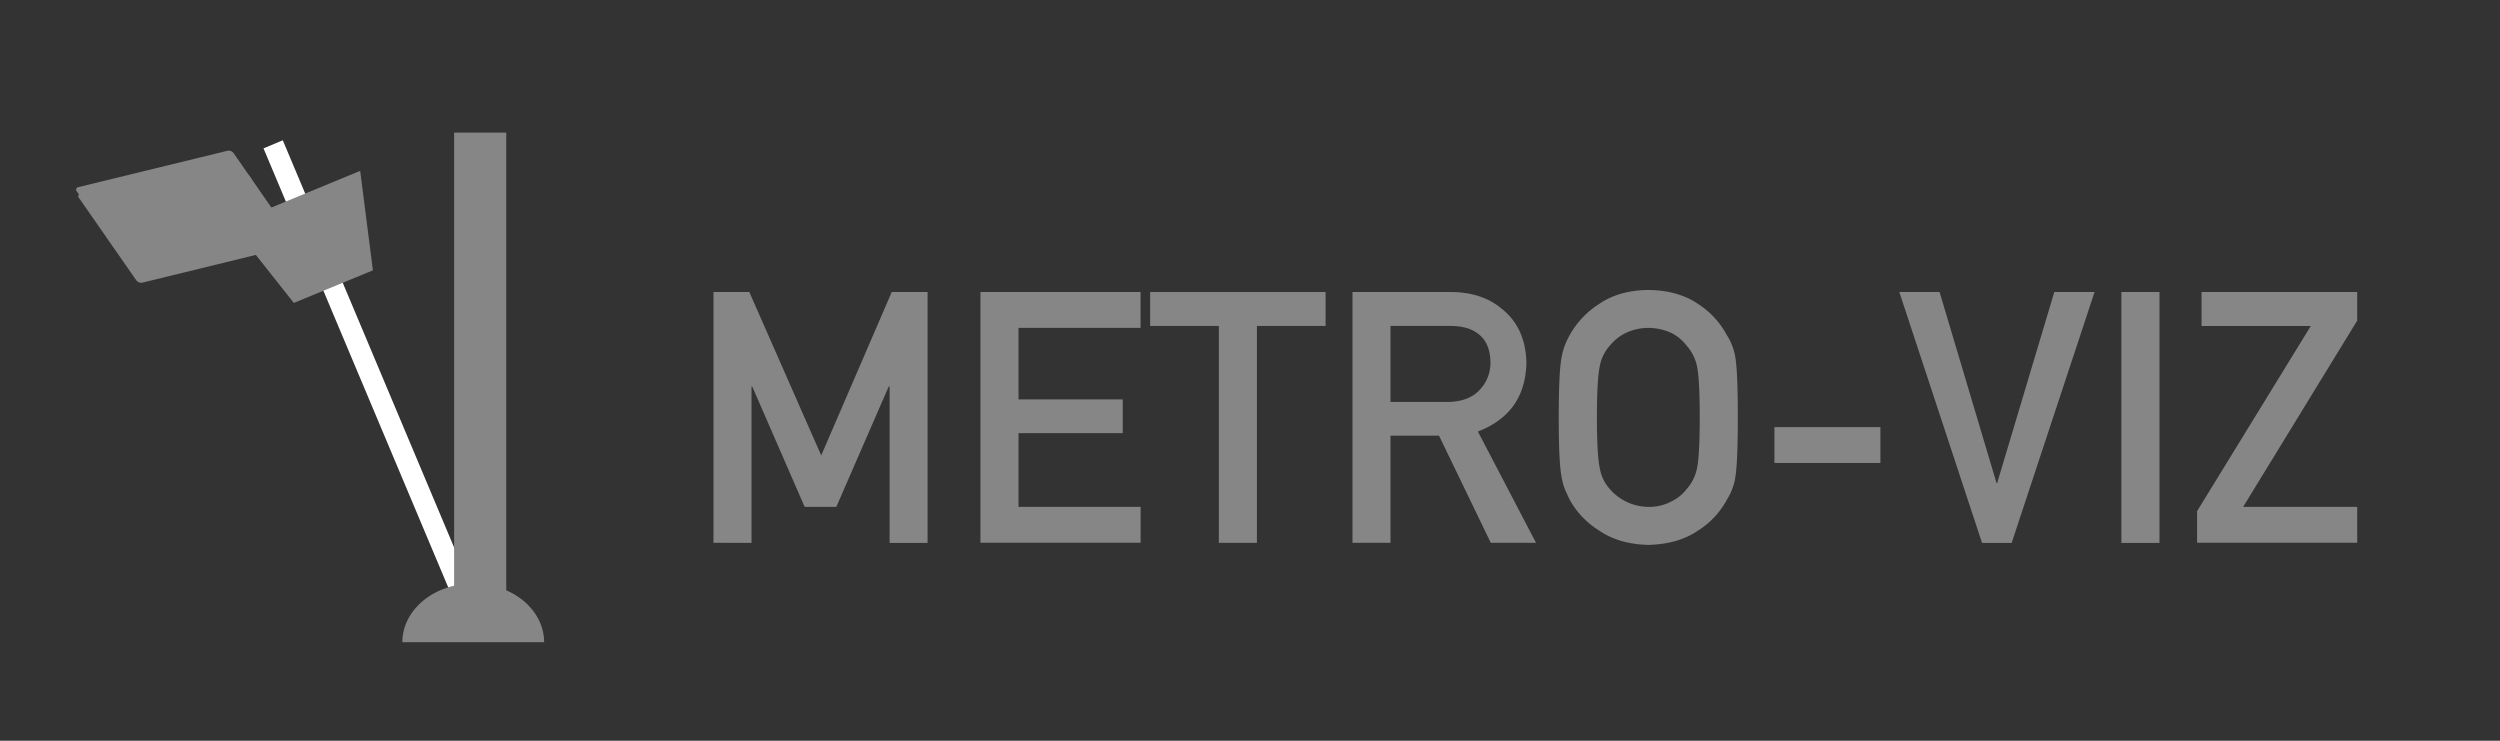 <svg id="Layer_1" data-name="Layer 1" xmlns="http://www.w3.org/2000/svg" xmlns:xlink="http://www.w3.org/1999/xlink" viewBox="0 0 837 248"><rect x="0" y="0" width="837" height="248" fill="#333333" stroke="none"/><defs><clipPath id="clip-path"><path d="M26.9,64.83l50-12.22a2.07,2.07,0,0,1,2,.83L98.06,81a.85.85,0,0,1-.45,1.43l-50,12.21a2.09,2.09,0,0,1-2-.82L26.44,66.26A.85.85,0,0,1,26.9,64.83Z" style="fill:#868686"/></clipPath><clipPath id="clip-path-2"><path d="M26.18,62.66l50.05-12.2a2.08,2.08,0,0,1,2,.83L97.34,78.82c.43.63.23,1.27-.46,1.43l-50,12.2a2.07,2.07,0,0,1-2-.82L25.72,64.09A.85.85,0,0,1,26.18,62.66Z" style="fill:#868686"/></clipPath><clipPath id="clip-path-3"><rect x="152.04" y="44.4" width="17.45" height="167.66" style="fill:#868686"/></clipPath></defs><title>logo</title><g id="layer1"><g id="layer1-0"><g id="g6497"><path d="M26.9,64.83l50-12.22a2.07,2.07,0,0,1,2,.83L98.06,81a.85.85,0,0,1-.45,1.43l-50,12.21a2.09,2.09,0,0,1-2-.82L26.44,66.26A.85.85,0,0,1,26.9,64.83Z" style="fill:#868686"/><g style="clip-path:url(#clip-path)"><path id="path5719-2-5-4-2" d="M93.37,62.16c19.75-4.82,40.57-.43,40.68-.27S113.65,58.22,93.91,63A69.37,69.37,0,0,0,62.93,80c-.11-.15,10.7-13,30.44-17.81Z" style="fill:#868686"/></g><path d="M26.18,62.66l50.05-12.2a2.08,2.08,0,0,1,2,.83L97.34,78.82c.43.63.23,1.27-.46,1.43l-50,12.2a2.07,2.07,0,0,1-2-.82L25.72,64.09A.85.85,0,0,1,26.18,62.66Z" style="fill:#868686"/><g style="clip-path:url(#clip-path-2)"><path id="path5719-9-6-1-7-04" d="M90.57,56.38c27.88-6.79,59.39,2.44,59.59,2.72s-30.73-8-58.61-1.17S50.07,85.12,49.88,84.84,62.69,63.18,90.57,56.38Z" style="fill:#868686"/></g></g><g id="g5715-95"><path id="path5703-4" d="M160.53,212.5l-64-152.1L91.45,48.32" style="fill:#868686;stroke:#fff;stroke-width:7px"/><path id="rect5707-5" d="M77.48,75l43.11-17.8,4.26,33.31L98.37,101.42Z" style="fill:#868686"/></g><path id="path6214-07" d="M134.71,215c0-7,4.52-13.46,11.86-17a28.13,28.13,0,0,1,23.73,0c7.35,3.5,11.87,10,11.87,17" style="fill:#868686"/><rect x="152.04" y="44.4" width="17.45" height="167.66" style="fill:#868686"/><g style="clip-path:url(#clip-path-3)"><path id="path5119-7-8-6-4" d="M194.93,149.91l9.71,6.47-4.28-26.57ZM231.27,321.7,204.66,156.45,193,177.22l5.61,34.84H175.21l8.29-30.68,2.65,1.77,14-25.14-8.79-5.86,29.9-110.64c.69-2.55-1.74-4.17-2.43-1.62L189,150.53l-8.79-5.87L178.42,178l2.65,1.77-8.73,32.29h-4.17V45.78H152.59v7.45h7v4.14h-7V74h7v4.15h-7v16.6h7v4.16h-7v16.6h7v4.15h-7v16.61h7v4.14h-7V157h7v4.15h-7v16.6h7v4.16h-7v30.15H122.1l27.37-170h21.8l16.47,102.22,9.37-34.67L181.75,14.3,160.53-5.15,139.3,14.3,89.78,321.7H100.7v4.24c0,3.82,2,6.92,4.4,6.92h.8c2.43,0,4.4-3.1,4.4-6.92V321.7H210.75v4.24c0,3.82,2,6.92,4.41,6.92H216c2.43,0,4.41-3.1,4.41-6.92V321.7Z" style="fill:#868686"/></g><rect id="rect6339-3" x="152.59" y="175.8" width="8.4" height="12.32" style="fill:#868686"/></g></g><path d="M238.87,97.77h12l24.07,54.71,23.61-54.71h12v84H297.84V129.39h-.29L280,169.7h-10.6l-17.56-40.31h-.23v52.35H238.87Z" style="fill:#868686"/><path d="M328.25,97.77h53.61v12H341v23.95h34.9v11.29H341V169.7h40.88v12H328.25Z" style="fill:#868686"/><path d="M408.07,109.12h-23V97.77h58.74v11.35h-23v72.62H408.07Z" style="fill:#868686"/><path d="M452.81,97.77h32.77q10.49,0,17.11,5.53,8,6.27,8.35,17.91-.24,17.1-16.24,23.27l19.46,37.26H499.12l-17.34-35.88H465.54v35.88H452.81Zm12.73,36.8h19.24q7.14-.12,10.71-4.15a12.94,12.94,0,0,0,3.51-9.21q-.12-6.57-4.2-9.5-3.23-2.59-9.33-2.59H465.54Z" style="fill:#868686"/><path d="M521.87,139.75q0-14.62.86-19.58a23,23,0,0,1,2.82-8,29.1,29.1,0,0,1,9.79-10.37q6.63-4.6,16.53-4.72,10,.12,16.7,4.72a28.25,28.25,0,0,1,9.56,10.37,19.28,19.28,0,0,1,2.94,8q.75,5,.75,19.58,0,14.4-.75,19.47a19.48,19.48,0,0,1-2.94,8.12,27.37,27.37,0,0,1-9.56,10.25q-6.68,4.6-16.7,4.84-9.9-.24-16.53-4.84a28.19,28.19,0,0,1-9.79-10.25c-.61-1.27-1.17-2.48-1.67-3.63a24,24,0,0,1-1.15-4.49Q521.86,154.15,521.87,139.75Zm12.78,0q0,12.39.92,16.76a14,14,0,0,0,3.28,7.09,17.29,17.29,0,0,0,13,6.1,15.68,15.68,0,0,0,7.89-1.9,14.13,14.13,0,0,0,5.07-4.2,14.85,14.85,0,0,0,3.4-7.09q.85-4.37.86-16.76t-.86-16.87a14.78,14.78,0,0,0-3.4-7,15.17,15.17,0,0,0-5.07-4.32,18.49,18.49,0,0,0-7.89-1.78,17.58,17.58,0,0,0-7.72,1.78,16.07,16.07,0,0,0-5.3,4.32,14,14,0,0,0-3.28,7Q534.66,127.38,534.65,139.75Z" style="fill:#868686"/><path d="M594.08,143h35.48v12H594.08Z" style="fill:#868686"/><path d="M635.89,97.77h13.48l19.06,63.93h.23l19.12-63.93h13.48l-27.76,84h-9.91Z" style="fill:#868686"/><path d="M710.24,97.77H723v84H710.24Z" style="fill:#868686"/><path d="M735.58,171.14l38.07-62H737.08V97.77H789.2v9.56L751,169.7H789.2v12H735.58Z" style="fill:#868686"/></svg>

